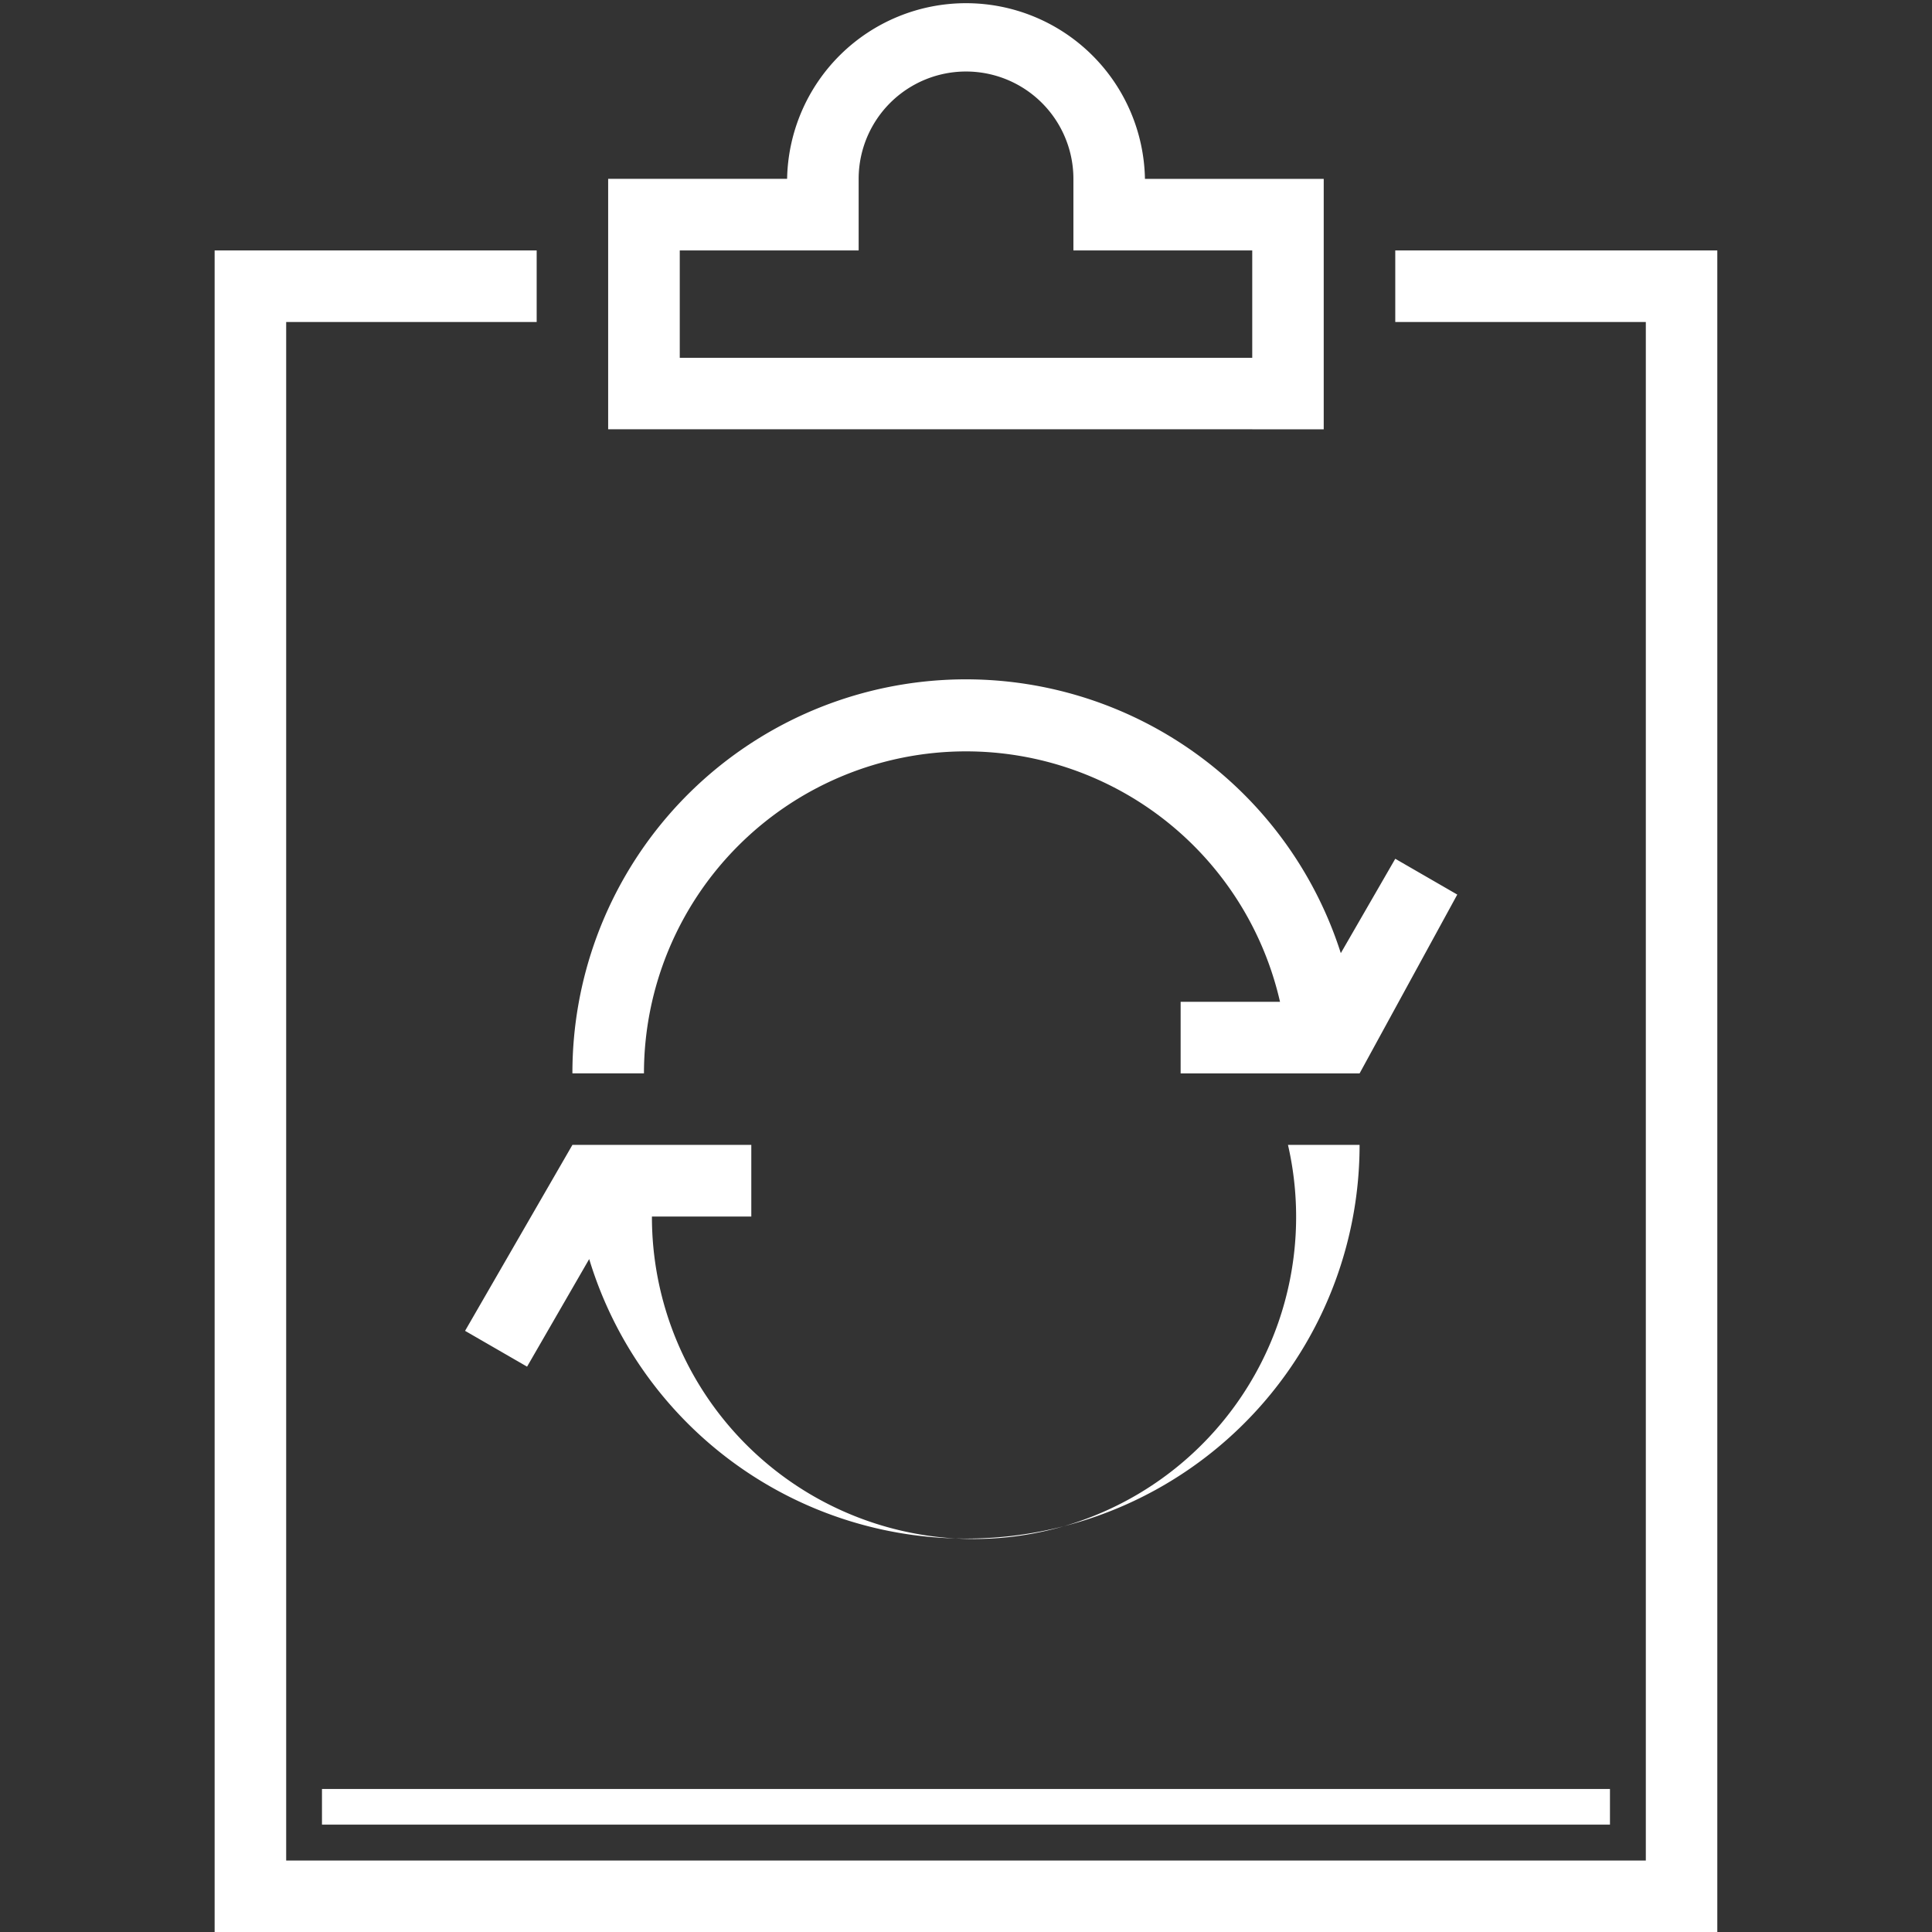<?xml version="1.0" standalone="no"?><!DOCTYPE svg PUBLIC "-//W3C//DTD SVG 1.1//EN" "http://www.w3.org/Graphics/SVG/1.1/DTD/svg11.dtd"><svg class="icon" width="128px" height="128.00px" viewBox="0 0 1024 1024" version="1.1" xmlns="http://www.w3.org/2000/svg"><rect x="0" y="0" width="1024" height="1024" fill="#333333" stroke="none"/><path fill="#ffffff" d="M663.712 227.552h37.888V94.816h-94.752a94.848 94.848 0 0 0-189.664-0.032h-94.848V227.52h341.376v0.032z m-303.424-94.816h94.816V94.816a56.896 56.896 0 1 1 113.824 0v37.92h94.784v56.896h-303.424V132.736zM170.656 948.192h682.656v18.912H170.656v-18.912zM739.52 132.736v37.92h132.8v815.456H151.68V170.656h132.768V132.736H113.76V1024h796.448V132.736H739.52zM512 398.24a170.72 170.72 0 0 1 166.432 132.736h-52.672v37.952h94.848l51.776-94.784-32.864-18.976-28.864 50.016a208.576 208.576 0 0 0-407.264 63.712h37.92A170.72 170.72 0 0 1 512 398.24zM279.36 724.352l32.928-57.024a208.64 208.64 0 0 0 408.32-60.512h-37.952a170.72 170.72 0 1 1-337.12 37.984h52.672v-37.984H303.392l-56.896 98.56 32.864 18.976z" /></svg>